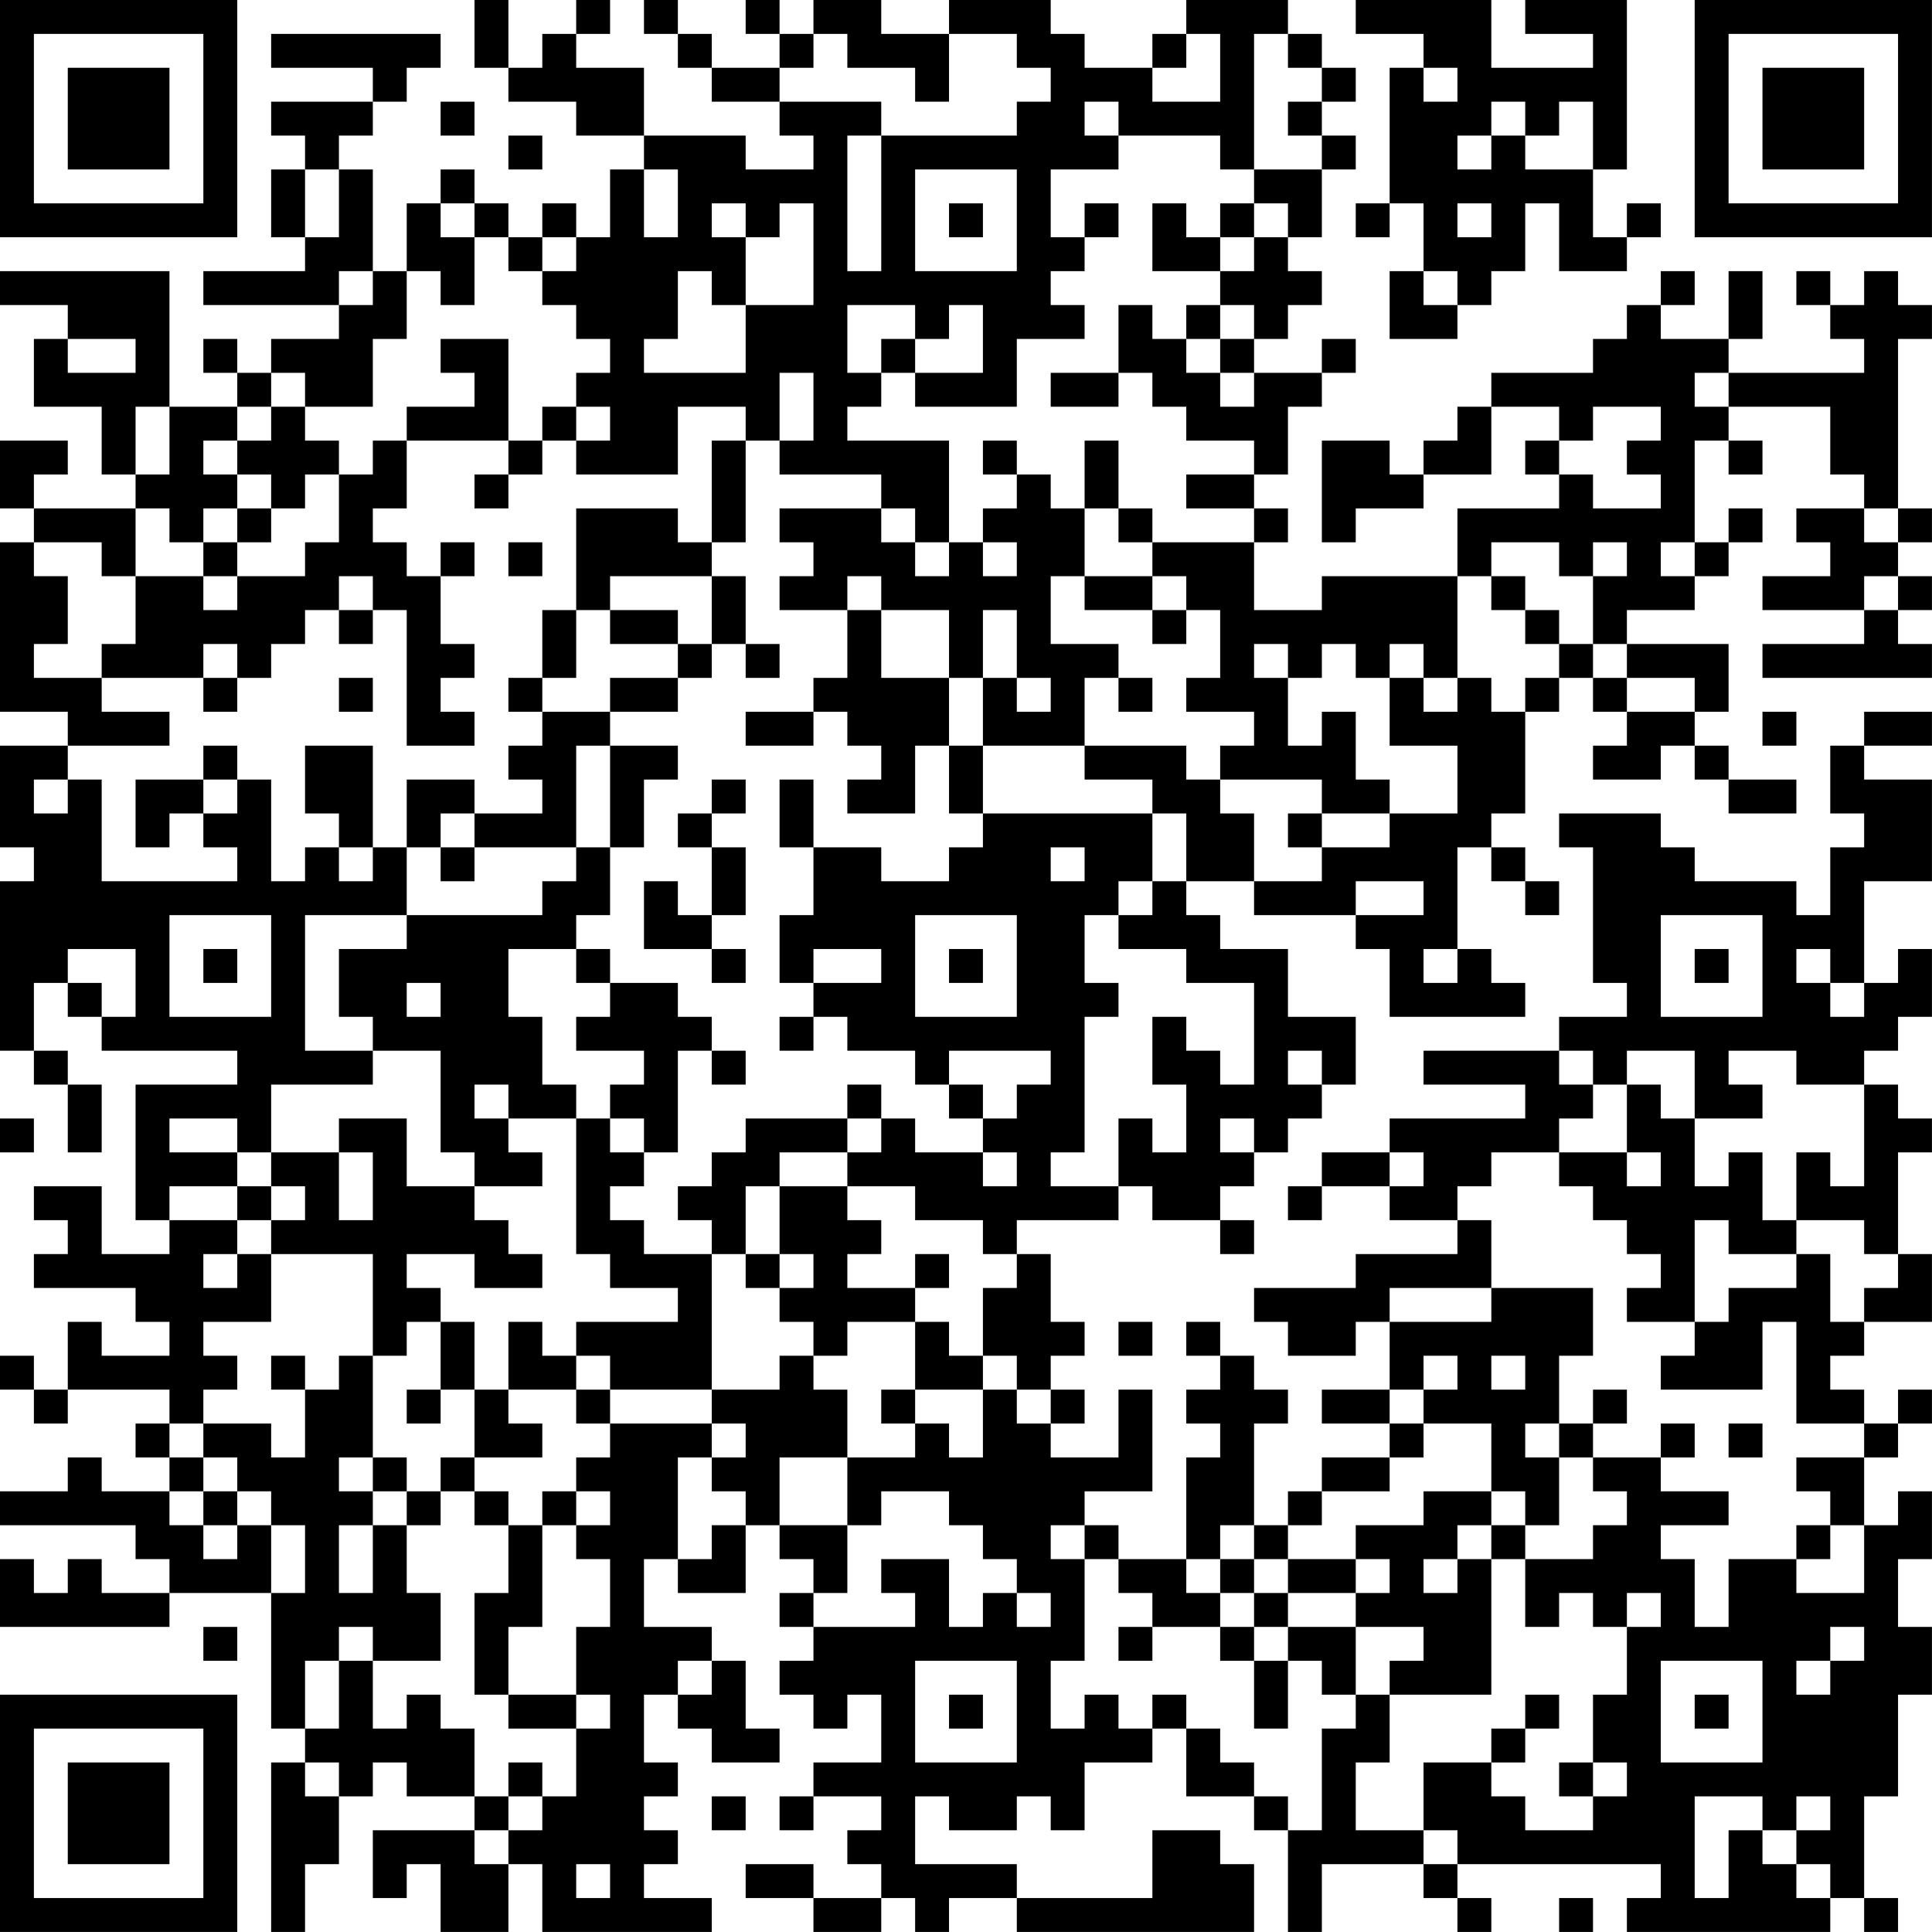 <?xml version="1.0" encoding="UTF-8"?>
<svg xmlns="http://www.w3.org/2000/svg" version="1.1" width="300" height="300" viewBox="0 0 300 300"><rect x="0" y="0" width="300" height="300" fill="#ffffff"/><g transform="scale(5.263)"><g transform="translate(0,0)"><path fill-rule="evenodd" d="M14 0L14 2L15 2L15 3L17 3L17 4L19 4L19 5L18 5L18 7L17 7L17 6L16 6L16 7L15 7L15 6L14 6L14 5L13 5L13 6L12 6L12 8L11 8L11 5L10 5L10 4L11 4L11 3L12 3L12 2L13 2L13 1L8 1L8 2L11 2L11 3L8 3L8 4L9 4L9 5L8 5L8 7L9 7L9 8L6 8L6 9L10 9L10 10L8 10L8 11L7 11L7 10L6 10L6 11L7 11L7 12L5 12L5 8L0 8L0 9L2 9L2 10L1 10L1 12L3 12L3 14L4 14L4 15L1 15L1 14L2 14L2 13L0 13L0 15L1 15L1 16L0 16L0 21L2 21L2 22L0 22L0 25L1 25L1 26L0 26L0 31L1 31L1 32L2 32L2 34L3 34L3 32L2 32L2 31L1 31L1 29L2 29L2 30L3 30L3 31L7 31L7 32L4 32L4 36L5 36L5 37L3 37L3 35L1 35L1 36L2 36L2 37L1 37L1 38L4 38L4 39L5 39L5 40L3 40L3 39L2 39L2 41L1 41L1 40L0 40L0 41L1 41L1 42L2 42L2 41L5 41L5 42L4 42L4 43L5 43L5 44L3 44L3 43L2 43L2 44L0 44L0 45L4 45L4 46L5 46L5 47L3 47L3 46L2 46L2 47L1 47L1 46L0 46L0 48L5 48L5 47L8 47L8 51L9 51L9 52L8 52L8 57L9 57L9 55L10 55L10 53L11 53L11 52L12 52L12 53L14 53L14 54L11 54L11 56L12 56L12 55L13 55L13 57L15 57L15 55L16 55L16 57L21 57L21 56L19 56L19 55L20 55L20 54L19 54L19 53L20 53L20 52L19 52L19 50L20 50L20 51L21 51L21 52L23 52L23 51L22 51L22 49L21 49L21 48L19 48L19 46L20 46L20 47L22 47L22 45L23 45L23 46L24 46L24 47L23 47L23 48L24 48L24 49L23 49L23 50L24 50L24 51L25 51L25 50L26 50L26 52L24 52L24 53L23 53L23 54L24 54L24 53L26 53L26 54L25 54L25 55L26 55L26 56L24 56L24 55L22 55L22 56L24 56L24 57L26 57L26 56L27 56L27 57L28 57L28 56L30 56L30 57L37 57L37 55L36 55L36 54L34 54L34 56L30 56L30 55L27 55L27 53L28 53L28 54L30 54L30 53L31 53L31 54L32 54L32 52L34 52L34 51L35 51L35 53L37 53L37 54L38 54L38 57L39 57L39 55L42 55L42 56L43 56L43 57L44 57L44 56L43 56L43 55L49 55L49 56L48 56L48 57L54 57L54 56L55 56L55 57L56 57L56 56L55 56L55 53L56 53L56 50L57 50L57 48L56 48L56 46L57 46L57 44L56 44L56 45L55 45L55 43L56 43L56 42L57 42L57 41L56 41L56 42L55 42L55 41L54 41L54 40L55 40L55 39L57 39L57 37L56 37L56 34L57 34L57 33L56 33L56 32L55 32L55 31L56 31L56 30L57 30L57 28L56 28L56 29L55 29L55 26L57 26L57 23L55 23L55 22L57 22L57 21L55 21L55 22L54 22L54 24L55 24L55 25L54 25L54 27L53 27L53 26L50 26L50 25L49 25L49 24L46 24L46 25L47 25L47 29L48 29L48 30L46 30L46 31L42 31L42 32L45 32L45 33L41 33L41 34L39 34L39 35L38 35L38 36L39 36L39 35L41 35L41 36L43 36L43 37L40 37L40 38L37 38L37 39L38 39L38 40L40 40L40 39L41 39L41 41L39 41L39 42L41 42L41 43L39 43L39 44L38 44L38 45L37 45L37 42L38 42L38 41L37 41L37 40L36 40L36 39L35 39L35 40L36 40L36 41L35 41L35 42L36 42L36 43L35 43L35 46L33 46L33 45L32 45L32 44L34 44L34 41L33 41L33 43L31 43L31 42L32 42L32 41L31 41L31 40L32 40L32 39L31 39L31 37L30 37L30 36L33 36L33 35L34 35L34 36L36 36L36 37L37 37L37 36L36 36L36 35L37 35L37 34L38 34L38 33L39 33L39 32L40 32L40 30L38 30L38 28L36 28L36 27L35 27L35 26L37 26L37 27L40 27L40 28L41 28L41 30L45 30L45 29L44 29L44 28L43 28L43 25L44 25L44 26L45 26L45 27L46 27L46 26L45 26L45 25L44 25L44 24L45 24L45 21L46 21L46 20L47 20L47 21L48 21L48 22L47 22L47 23L49 23L49 22L50 22L50 23L51 23L51 24L53 24L53 23L51 23L51 22L50 22L50 21L51 21L51 19L48 19L48 18L50 18L50 17L51 17L51 16L52 16L52 15L51 15L51 16L50 16L50 13L51 13L51 14L52 14L52 13L51 13L51 12L54 12L54 14L55 14L55 15L53 15L53 16L54 16L54 17L52 17L52 18L55 18L55 19L52 19L52 20L57 20L57 19L56 19L56 18L57 18L57 17L56 17L56 16L57 16L57 15L56 15L56 10L57 10L57 9L56 9L56 8L55 8L55 9L54 9L54 8L53 8L53 9L54 9L54 10L55 10L55 11L51 11L51 10L52 10L52 8L51 8L51 10L49 10L49 9L50 9L50 8L49 8L49 9L48 9L48 10L47 10L47 11L44 11L44 12L43 12L43 13L42 13L42 14L41 14L41 13L39 13L39 16L40 16L40 15L42 15L42 14L44 14L44 12L46 12L46 13L45 13L45 14L46 14L46 15L43 15L43 17L39 17L39 18L37 18L37 16L38 16L38 15L37 15L37 14L38 14L38 12L39 12L39 11L40 11L40 10L39 10L39 11L37 11L37 10L38 10L38 9L39 9L39 8L38 8L38 7L39 7L39 5L40 5L40 4L39 4L39 3L40 3L40 2L39 2L39 1L38 1L38 0L35 0L35 1L34 1L34 2L32 2L32 1L31 1L31 0L28 0L28 1L26 1L26 0L24 0L24 1L23 1L23 0L22 0L22 1L23 1L23 2L21 2L21 1L20 1L20 0L19 0L19 1L20 1L20 2L21 2L21 3L23 3L23 4L24 4L24 5L22 5L22 4L19 4L19 2L17 2L17 1L18 1L18 0L17 0L17 1L16 1L16 2L15 2L15 0ZM40 0L40 1L42 1L42 2L41 2L41 6L40 6L40 7L41 7L41 6L42 6L42 8L41 8L41 10L43 10L43 9L44 9L44 8L45 8L45 6L46 6L46 8L48 8L48 7L49 7L49 6L48 6L48 7L47 7L47 5L48 5L48 0L45 0L45 1L47 1L47 2L44 2L44 0ZM24 1L24 2L23 2L23 3L26 3L26 4L25 4L25 8L26 8L26 4L30 4L30 3L31 3L31 2L30 2L30 1L28 1L28 3L27 3L27 2L25 2L25 1ZM35 1L35 2L34 2L34 3L36 3L36 1ZM37 1L37 5L36 5L36 4L33 4L33 3L32 3L32 4L33 4L33 5L31 5L31 7L32 7L32 8L31 8L31 9L32 9L32 10L30 10L30 12L27 12L27 11L29 11L29 9L28 9L28 10L27 10L27 9L25 9L25 11L26 11L26 12L25 12L25 13L28 13L28 16L27 16L27 15L26 15L26 14L23 14L23 13L24 13L24 11L23 11L23 13L22 13L22 12L20 12L20 14L17 14L17 13L18 13L18 12L17 12L17 11L18 11L18 10L17 10L17 9L16 9L16 8L17 8L17 7L16 7L16 8L15 8L15 7L14 7L14 6L13 6L13 7L14 7L14 9L13 9L13 8L12 8L12 10L11 10L11 12L9 12L9 11L8 11L8 12L7 12L7 13L6 13L6 14L7 14L7 15L6 15L6 16L5 16L5 15L4 15L4 17L3 17L3 16L1 16L1 17L2 17L2 19L1 19L1 20L3 20L3 21L5 21L5 22L2 22L2 23L1 23L1 24L2 24L2 23L3 23L3 26L7 26L7 25L6 25L6 24L7 24L7 23L8 23L8 26L9 26L9 25L10 25L10 26L11 26L11 25L12 25L12 27L9 27L9 31L11 31L11 32L8 32L8 34L7 34L7 33L5 33L5 34L7 34L7 35L5 35L5 36L7 36L7 37L6 37L6 38L7 38L7 37L8 37L8 39L6 39L6 40L7 40L7 41L6 41L6 42L5 42L5 43L6 43L6 44L5 44L5 45L6 45L6 46L7 46L7 45L8 45L8 47L9 47L9 45L8 45L8 44L7 44L7 43L6 43L6 42L8 42L8 43L9 43L9 41L10 41L10 40L11 40L11 43L10 43L10 44L11 44L11 45L10 45L10 47L11 47L11 45L12 45L12 47L13 47L13 49L11 49L11 48L10 48L10 49L9 49L9 51L10 51L10 49L11 49L11 51L12 51L12 50L13 50L13 51L14 51L14 53L15 53L15 54L14 54L14 55L15 55L15 54L16 54L16 53L17 53L17 51L18 51L18 50L17 50L17 48L18 48L18 46L17 46L17 45L18 45L18 44L17 44L17 43L18 43L18 42L21 42L21 43L20 43L20 46L21 46L21 45L22 45L22 44L21 44L21 43L22 43L22 42L21 42L21 41L23 41L23 40L24 40L24 41L25 41L25 43L23 43L23 45L25 45L25 47L24 47L24 48L27 48L27 47L26 47L26 46L28 46L28 48L29 48L29 47L30 47L30 48L31 48L31 47L30 47L30 46L29 46L29 45L28 45L28 44L26 44L26 45L25 45L25 43L27 43L27 42L28 42L28 43L29 43L29 41L30 41L30 42L31 42L31 41L30 41L30 40L29 40L29 38L30 38L30 37L29 37L29 36L27 36L27 35L25 35L25 34L26 34L26 33L27 33L27 34L29 34L29 35L30 35L30 34L29 34L29 33L30 33L30 32L31 32L31 31L28 31L28 32L27 32L27 31L25 31L25 30L24 30L24 29L26 29L26 28L24 28L24 29L23 29L23 27L24 27L24 25L26 25L26 26L28 26L28 25L29 25L29 24L34 24L34 26L33 26L33 27L32 27L32 29L33 29L33 30L32 30L32 34L31 34L31 35L33 35L33 33L34 33L34 34L35 34L35 32L34 32L34 30L35 30L35 31L36 31L36 32L37 32L37 29L35 29L35 28L33 28L33 27L34 27L34 26L35 26L35 24L34 24L34 23L32 23L32 22L35 22L35 23L36 23L36 24L37 24L37 26L39 26L39 25L41 25L41 24L43 24L43 22L41 22L41 20L42 20L42 21L43 21L43 20L44 20L44 21L45 21L45 20L46 20L46 19L47 19L47 20L48 20L48 21L50 21L50 20L48 20L48 19L47 19L47 17L48 17L48 16L47 16L47 17L46 17L46 16L44 16L44 17L43 17L43 20L42 20L42 19L41 19L41 20L40 20L40 19L39 19L39 20L38 20L38 19L37 19L37 20L38 20L38 22L39 22L39 21L40 21L40 23L41 23L41 24L39 24L39 23L36 23L36 22L37 22L37 21L35 21L35 20L36 20L36 18L35 18L35 17L34 17L34 16L37 16L37 15L35 15L35 14L37 14L37 13L35 13L35 12L34 12L34 11L33 11L33 9L34 9L34 10L35 10L35 11L36 11L36 12L37 12L37 11L36 11L36 10L37 10L37 9L36 9L36 8L37 8L37 7L38 7L38 6L37 6L37 5L39 5L39 4L38 4L38 3L39 3L39 2L38 2L38 1ZM42 2L42 3L43 3L43 2ZM13 3L13 4L14 4L14 3ZM44 3L44 4L43 4L43 5L44 5L44 4L45 4L45 5L47 5L47 3L46 3L46 4L45 4L45 3ZM15 4L15 5L16 5L16 4ZM9 5L9 7L10 7L10 5ZM19 5L19 7L20 7L20 5ZM27 5L27 8L30 8L30 5ZM21 6L21 7L22 7L22 9L21 9L21 8L20 8L20 10L19 10L19 11L22 11L22 9L24 9L24 6L23 6L23 7L22 7L22 6ZM28 6L28 7L29 7L29 6ZM32 6L32 7L33 7L33 6ZM34 6L34 8L36 8L36 7L37 7L37 6L36 6L36 7L35 7L35 6ZM43 6L43 7L44 7L44 6ZM10 8L10 9L11 9L11 8ZM42 8L42 9L43 9L43 8ZM35 9L35 10L36 10L36 9ZM2 10L2 11L4 11L4 10ZM13 10L13 11L14 11L14 12L12 12L12 13L11 13L11 14L10 14L10 13L9 13L9 12L8 12L8 13L7 13L7 14L8 14L8 15L7 15L7 16L6 16L6 17L4 17L4 19L3 19L3 20L6 20L6 21L7 21L7 20L8 20L8 19L9 19L9 18L10 18L10 19L11 19L11 18L12 18L12 22L14 22L14 21L13 21L13 20L14 20L14 19L13 19L13 17L14 17L14 16L13 16L13 17L12 17L12 16L11 16L11 15L12 15L12 13L15 13L15 14L14 14L14 15L15 15L15 14L16 14L16 13L17 13L17 12L16 12L16 13L15 13L15 10ZM26 10L26 11L27 11L27 10ZM31 11L31 12L33 12L33 11ZM50 11L50 12L51 12L51 11ZM4 12L4 14L5 14L5 12ZM47 12L47 13L46 13L46 14L47 14L47 15L49 15L49 14L48 14L48 13L49 13L49 12ZM21 13L21 16L20 16L20 15L17 15L17 18L16 18L16 20L15 20L15 21L16 21L16 22L15 22L15 23L16 23L16 24L14 24L14 23L12 23L12 25L13 25L13 26L14 26L14 25L17 25L17 26L16 26L16 27L12 27L12 28L10 28L10 30L11 30L11 31L13 31L13 34L14 34L14 35L12 35L12 33L10 33L10 34L8 34L8 35L7 35L7 36L8 36L8 37L11 37L11 40L12 40L12 39L13 39L13 41L12 41L12 42L13 42L13 41L14 41L14 43L13 43L13 44L12 44L12 43L11 43L11 44L12 44L12 45L13 45L13 44L14 44L14 45L15 45L15 47L14 47L14 50L15 50L15 51L17 51L17 50L15 50L15 48L16 48L16 45L17 45L17 44L16 44L16 45L15 45L15 44L14 44L14 43L16 43L16 42L15 42L15 41L17 41L17 42L18 42L18 41L21 41L21 37L22 37L22 38L23 38L23 39L24 39L24 40L25 40L25 39L27 39L27 41L26 41L26 42L27 42L27 41L29 41L29 40L28 40L28 39L27 39L27 38L28 38L28 37L27 37L27 38L25 38L25 37L26 37L26 36L25 36L25 35L23 35L23 34L25 34L25 33L26 33L26 32L25 32L25 33L22 33L22 34L21 34L21 35L20 35L20 36L21 36L21 37L19 37L19 36L18 36L18 35L19 35L19 34L20 34L20 31L21 31L21 32L22 32L22 31L21 31L21 30L20 30L20 29L18 29L18 28L17 28L17 27L18 27L18 25L19 25L19 23L20 23L20 22L18 22L18 21L20 21L20 20L21 20L21 19L22 19L22 20L23 20L23 19L22 19L22 17L21 17L21 16L22 16L22 13ZM29 13L29 14L30 14L30 15L29 15L29 16L28 16L28 17L27 17L27 16L26 16L26 15L23 15L23 16L24 16L24 17L23 17L23 18L25 18L25 20L24 20L24 21L22 21L22 22L24 22L24 21L25 21L25 22L26 22L26 23L25 23L25 24L27 24L27 22L28 22L28 24L29 24L29 22L32 22L32 20L33 20L33 21L34 21L34 20L33 20L33 19L31 19L31 17L32 17L32 18L34 18L34 19L35 19L35 18L34 18L34 17L32 17L32 15L33 15L33 16L34 16L34 15L33 15L33 13L32 13L32 15L31 15L31 14L30 14L30 13ZM9 14L9 15L8 15L8 16L7 16L7 17L6 17L6 18L7 18L7 17L9 17L9 16L10 16L10 14ZM55 15L55 16L56 16L56 15ZM15 16L15 17L16 17L16 16ZM29 16L29 17L30 17L30 16ZM49 16L49 17L50 17L50 16ZM10 17L10 18L11 18L11 17ZM18 17L18 18L17 18L17 20L16 20L16 21L18 21L18 20L20 20L20 19L21 19L21 17ZM25 17L25 18L26 18L26 20L28 20L28 22L29 22L29 20L30 20L30 21L31 21L31 20L30 20L30 18L29 18L29 20L28 20L28 18L26 18L26 17ZM44 17L44 18L45 18L45 19L46 19L46 18L45 18L45 17ZM55 17L55 18L56 18L56 17ZM18 18L18 19L20 19L20 18ZM6 19L6 20L7 20L7 19ZM10 20L10 21L11 21L11 20ZM52 21L52 22L53 22L53 21ZM6 22L6 23L4 23L4 25L5 25L5 24L6 24L6 23L7 23L7 22ZM9 22L9 24L10 24L10 25L11 25L11 22ZM17 22L17 25L18 25L18 22ZM21 23L21 24L20 24L20 25L21 25L21 27L20 27L20 26L19 26L19 28L21 28L21 29L22 29L22 28L21 28L21 27L22 27L22 25L21 25L21 24L22 24L22 23ZM23 23L23 25L24 25L24 23ZM13 24L13 25L14 25L14 24ZM38 24L38 25L39 25L39 24ZM31 25L31 26L32 26L32 25ZM40 26L40 27L42 27L42 26ZM5 27L5 30L8 30L8 27ZM27 27L27 30L30 30L30 27ZM49 27L49 30L52 30L52 27ZM2 28L2 29L3 29L3 30L4 30L4 28ZM6 28L6 29L7 29L7 28ZM15 28L15 30L16 30L16 32L17 32L17 33L15 33L15 32L14 32L14 33L15 33L15 34L16 34L16 35L14 35L14 36L15 36L15 37L16 37L16 38L14 38L14 37L12 37L12 38L13 38L13 39L14 39L14 41L15 41L15 39L16 39L16 40L17 40L17 41L18 41L18 40L17 40L17 39L20 39L20 38L18 38L18 37L17 37L17 33L18 33L18 34L19 34L19 33L18 33L18 32L19 32L19 31L17 31L17 30L18 30L18 29L17 29L17 28ZM28 28L28 29L29 29L29 28ZM42 28L42 29L43 29L43 28ZM50 28L50 29L51 29L51 28ZM53 28L53 29L54 29L54 30L55 30L55 29L54 29L54 28ZM12 29L12 30L13 30L13 29ZM23 30L23 31L24 31L24 30ZM38 31L38 32L39 32L39 31ZM46 31L46 32L47 32L47 33L46 33L46 34L44 34L44 35L43 35L43 36L44 36L44 38L41 38L41 39L44 39L44 38L47 38L47 40L46 40L46 42L45 42L45 43L46 43L46 45L45 45L45 44L44 44L44 42L42 42L42 41L43 41L43 40L42 40L42 41L41 41L41 42L42 42L42 43L41 43L41 44L39 44L39 45L38 45L38 46L37 46L37 45L36 45L36 46L35 46L35 47L36 47L36 48L34 48L34 47L33 47L33 46L32 46L32 45L31 45L31 46L32 46L32 49L31 49L31 51L32 51L32 50L33 50L33 51L34 51L34 50L35 50L35 51L36 51L36 52L37 52L37 53L38 53L38 54L39 54L39 51L40 51L40 50L41 50L41 52L40 52L40 54L42 54L42 55L43 55L43 54L42 54L42 52L44 52L44 53L45 53L45 54L47 54L47 53L48 53L48 52L47 52L47 50L48 50L48 48L49 48L49 47L48 47L48 48L47 48L47 47L46 47L46 48L45 48L45 46L47 46L47 45L48 45L48 44L47 44L47 43L49 43L49 44L51 44L51 45L49 45L49 46L50 46L50 48L51 48L51 46L53 46L53 47L55 47L55 45L54 45L54 44L53 44L53 43L55 43L55 42L53 42L53 39L52 39L52 41L49 41L49 40L50 40L50 39L51 39L51 38L53 38L53 37L54 37L54 39L55 39L55 38L56 38L56 37L55 37L55 36L53 36L53 34L54 34L54 35L55 35L55 32L53 32L53 31L51 31L51 32L52 32L52 33L50 33L50 31L48 31L48 32L47 32L47 31ZM28 32L28 33L29 33L29 32ZM48 32L48 34L46 34L46 35L47 35L47 36L48 36L48 37L49 37L49 38L48 38L48 39L50 39L50 36L51 36L51 37L53 37L53 36L52 36L52 34L51 34L51 35L50 35L50 33L49 33L49 32ZM0 33L0 34L1 34L1 33ZM36 33L36 34L37 34L37 33ZM10 34L10 36L11 36L11 34ZM41 34L41 35L42 35L42 34ZM48 34L48 35L49 35L49 34ZM8 35L8 36L9 36L9 35ZM22 35L22 37L23 37L23 38L24 38L24 37L23 37L23 35ZM33 39L33 40L34 40L34 39ZM8 40L8 41L9 41L9 40ZM44 40L44 41L45 41L45 40ZM47 41L47 42L46 42L46 43L47 43L47 42L48 42L48 41ZM49 42L49 43L50 43L50 42ZM51 42L51 43L52 43L52 42ZM6 44L6 45L7 45L7 44ZM42 44L42 45L40 45L40 46L38 46L38 47L37 47L37 46L36 46L36 47L37 47L37 48L36 48L36 49L37 49L37 51L38 51L38 49L39 49L39 50L40 50L40 48L42 48L42 49L41 49L41 50L44 50L44 46L45 46L45 45L44 45L44 44ZM43 45L43 46L42 46L42 47L43 47L43 46L44 46L44 45ZM53 45L53 46L54 46L54 45ZM40 46L40 47L38 47L38 48L37 48L37 49L38 49L38 48L40 48L40 47L41 47L41 46ZM6 48L6 49L7 49L7 48ZM33 48L33 49L34 49L34 48ZM54 48L54 49L53 49L53 50L54 50L54 49L55 49L55 48ZM20 49L20 50L21 50L21 49ZM27 49L27 52L30 52L30 49ZM49 49L49 52L52 52L52 49ZM28 50L28 51L29 51L29 50ZM45 50L45 51L44 51L44 52L45 52L45 51L46 51L46 50ZM50 50L50 51L51 51L51 50ZM9 52L9 53L10 53L10 52ZM15 52L15 53L16 53L16 52ZM46 52L46 53L47 53L47 52ZM21 53L21 54L22 54L22 53ZM50 53L50 56L51 56L51 54L52 54L52 55L53 55L53 56L54 56L54 55L53 55L53 54L54 54L54 53L53 53L53 54L52 54L52 53ZM17 55L17 56L18 56L18 55ZM46 56L46 57L47 57L47 56ZM0 0L0 7L7 7L7 0ZM1 1L1 6L6 6L6 1ZM2 2L2 5L5 5L5 2ZM50 0L50 7L57 7L57 0ZM51 1L51 6L56 6L56 1ZM52 2L52 5L55 5L55 2ZM0 50L0 57L7 57L7 50ZM1 51L1 56L6 56L6 51ZM2 52L2 55L5 55L5 52Z" fill="#000000"/></g></g></svg>
